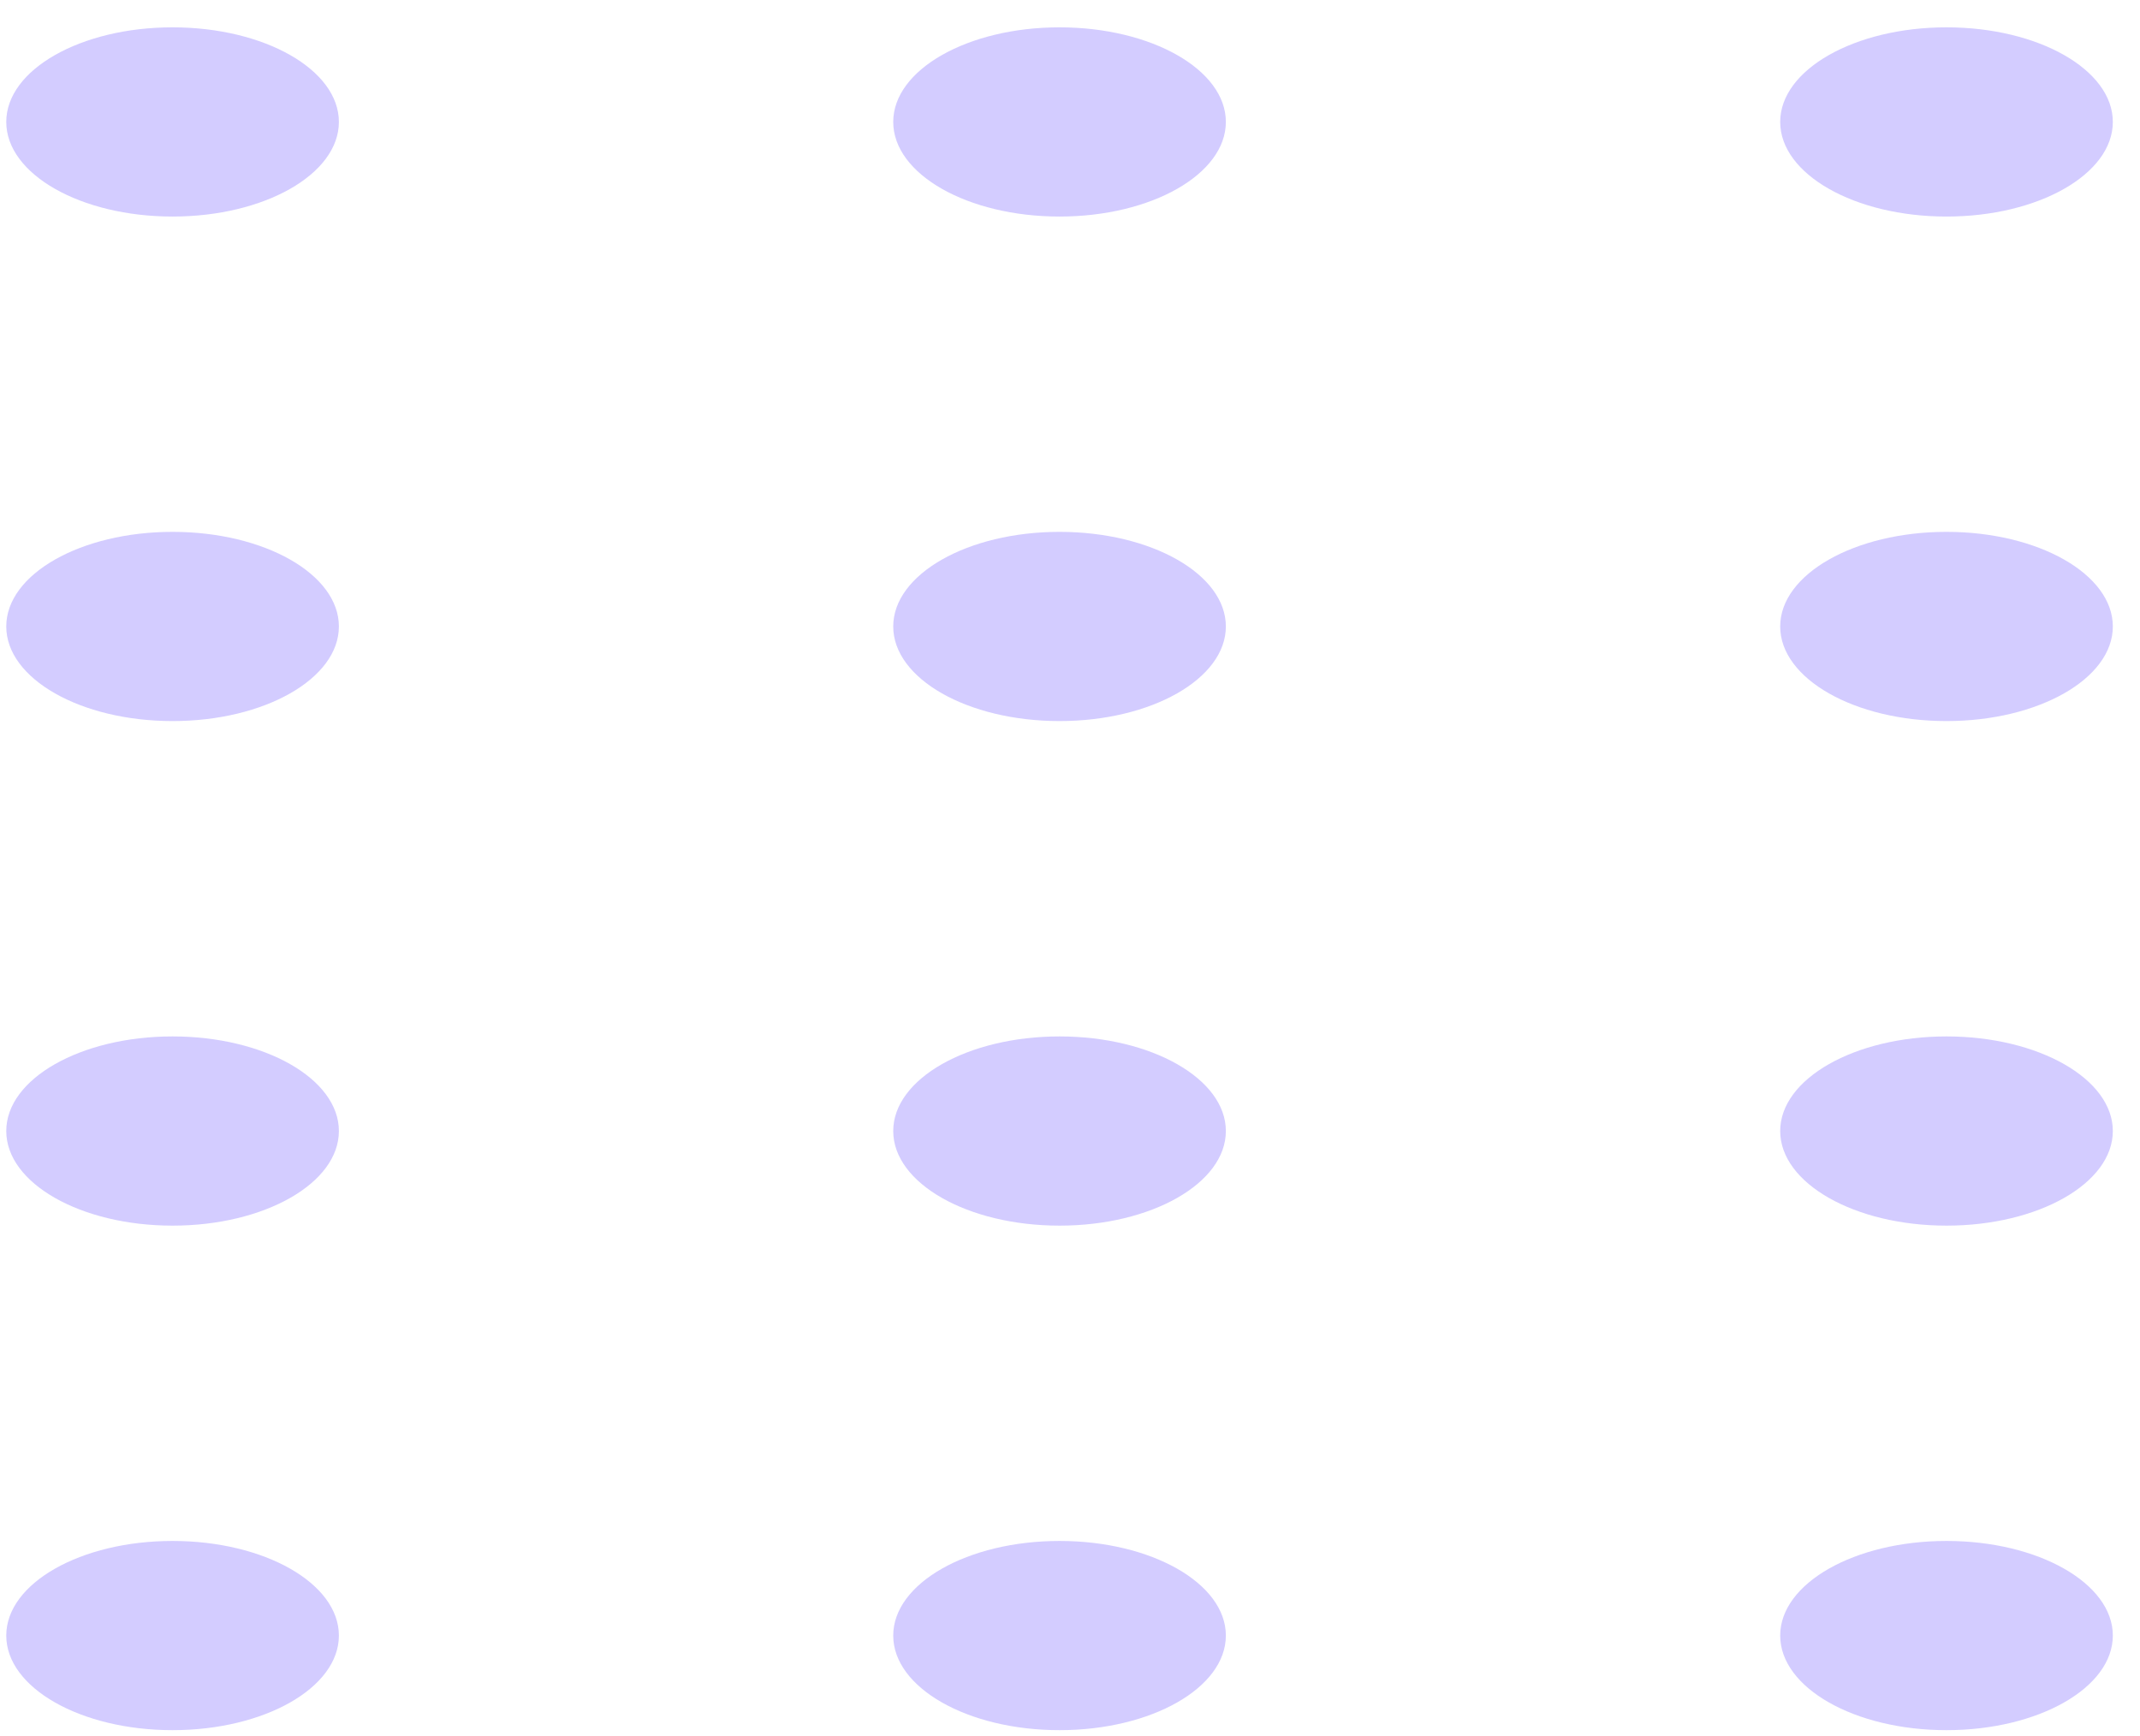 <svg width="53" height="43" viewBox="0 0 53 43" fill="none" xmlns="http://www.w3.org/2000/svg">
<ellipse cx="4.274" cy="3.02" rx="4.119" ry="2.343" fill="#D3CCFF"/>
<ellipse cx="26.241" cy="3.02" rx="4.119" ry="2.343" fill="#D3CCFF"/>
<ellipse cx="48.208" cy="3.02" rx="4.119" ry="2.343" fill="#D3CCFF"/>
<ellipse cx="4.274" cy="15.515" rx="4.119" ry="2.343" fill="#D3CCFF"/>
<ellipse cx="26.241" cy="15.515" rx="4.119" ry="2.343" fill="#D3CCFF"/>
<ellipse cx="48.208" cy="15.515" rx="4.119" ry="2.343" fill="#D3CCFF"/>
<ellipse cx="4.274" cy="28.011" rx="4.119" ry="2.343" fill="#D3CCFF"/>
<ellipse cx="26.241" cy="28.011" rx="4.119" ry="2.343" fill="#D3CCFF"/>
<ellipse cx="48.208" cy="28.011" rx="4.119" ry="2.343" fill="#D3CCFF"/>
<ellipse cx="4.274" cy="40.506" rx="4.119" ry="2.343" fill="#D3CCFF"/>
<ellipse cx="26.241" cy="40.506" rx="4.119" ry="2.343" fill="#D3CCFF"/>
<ellipse cx="48.208" cy="40.506" rx="4.119" ry="2.343" fill="#D3CCFF"/>
</svg>
